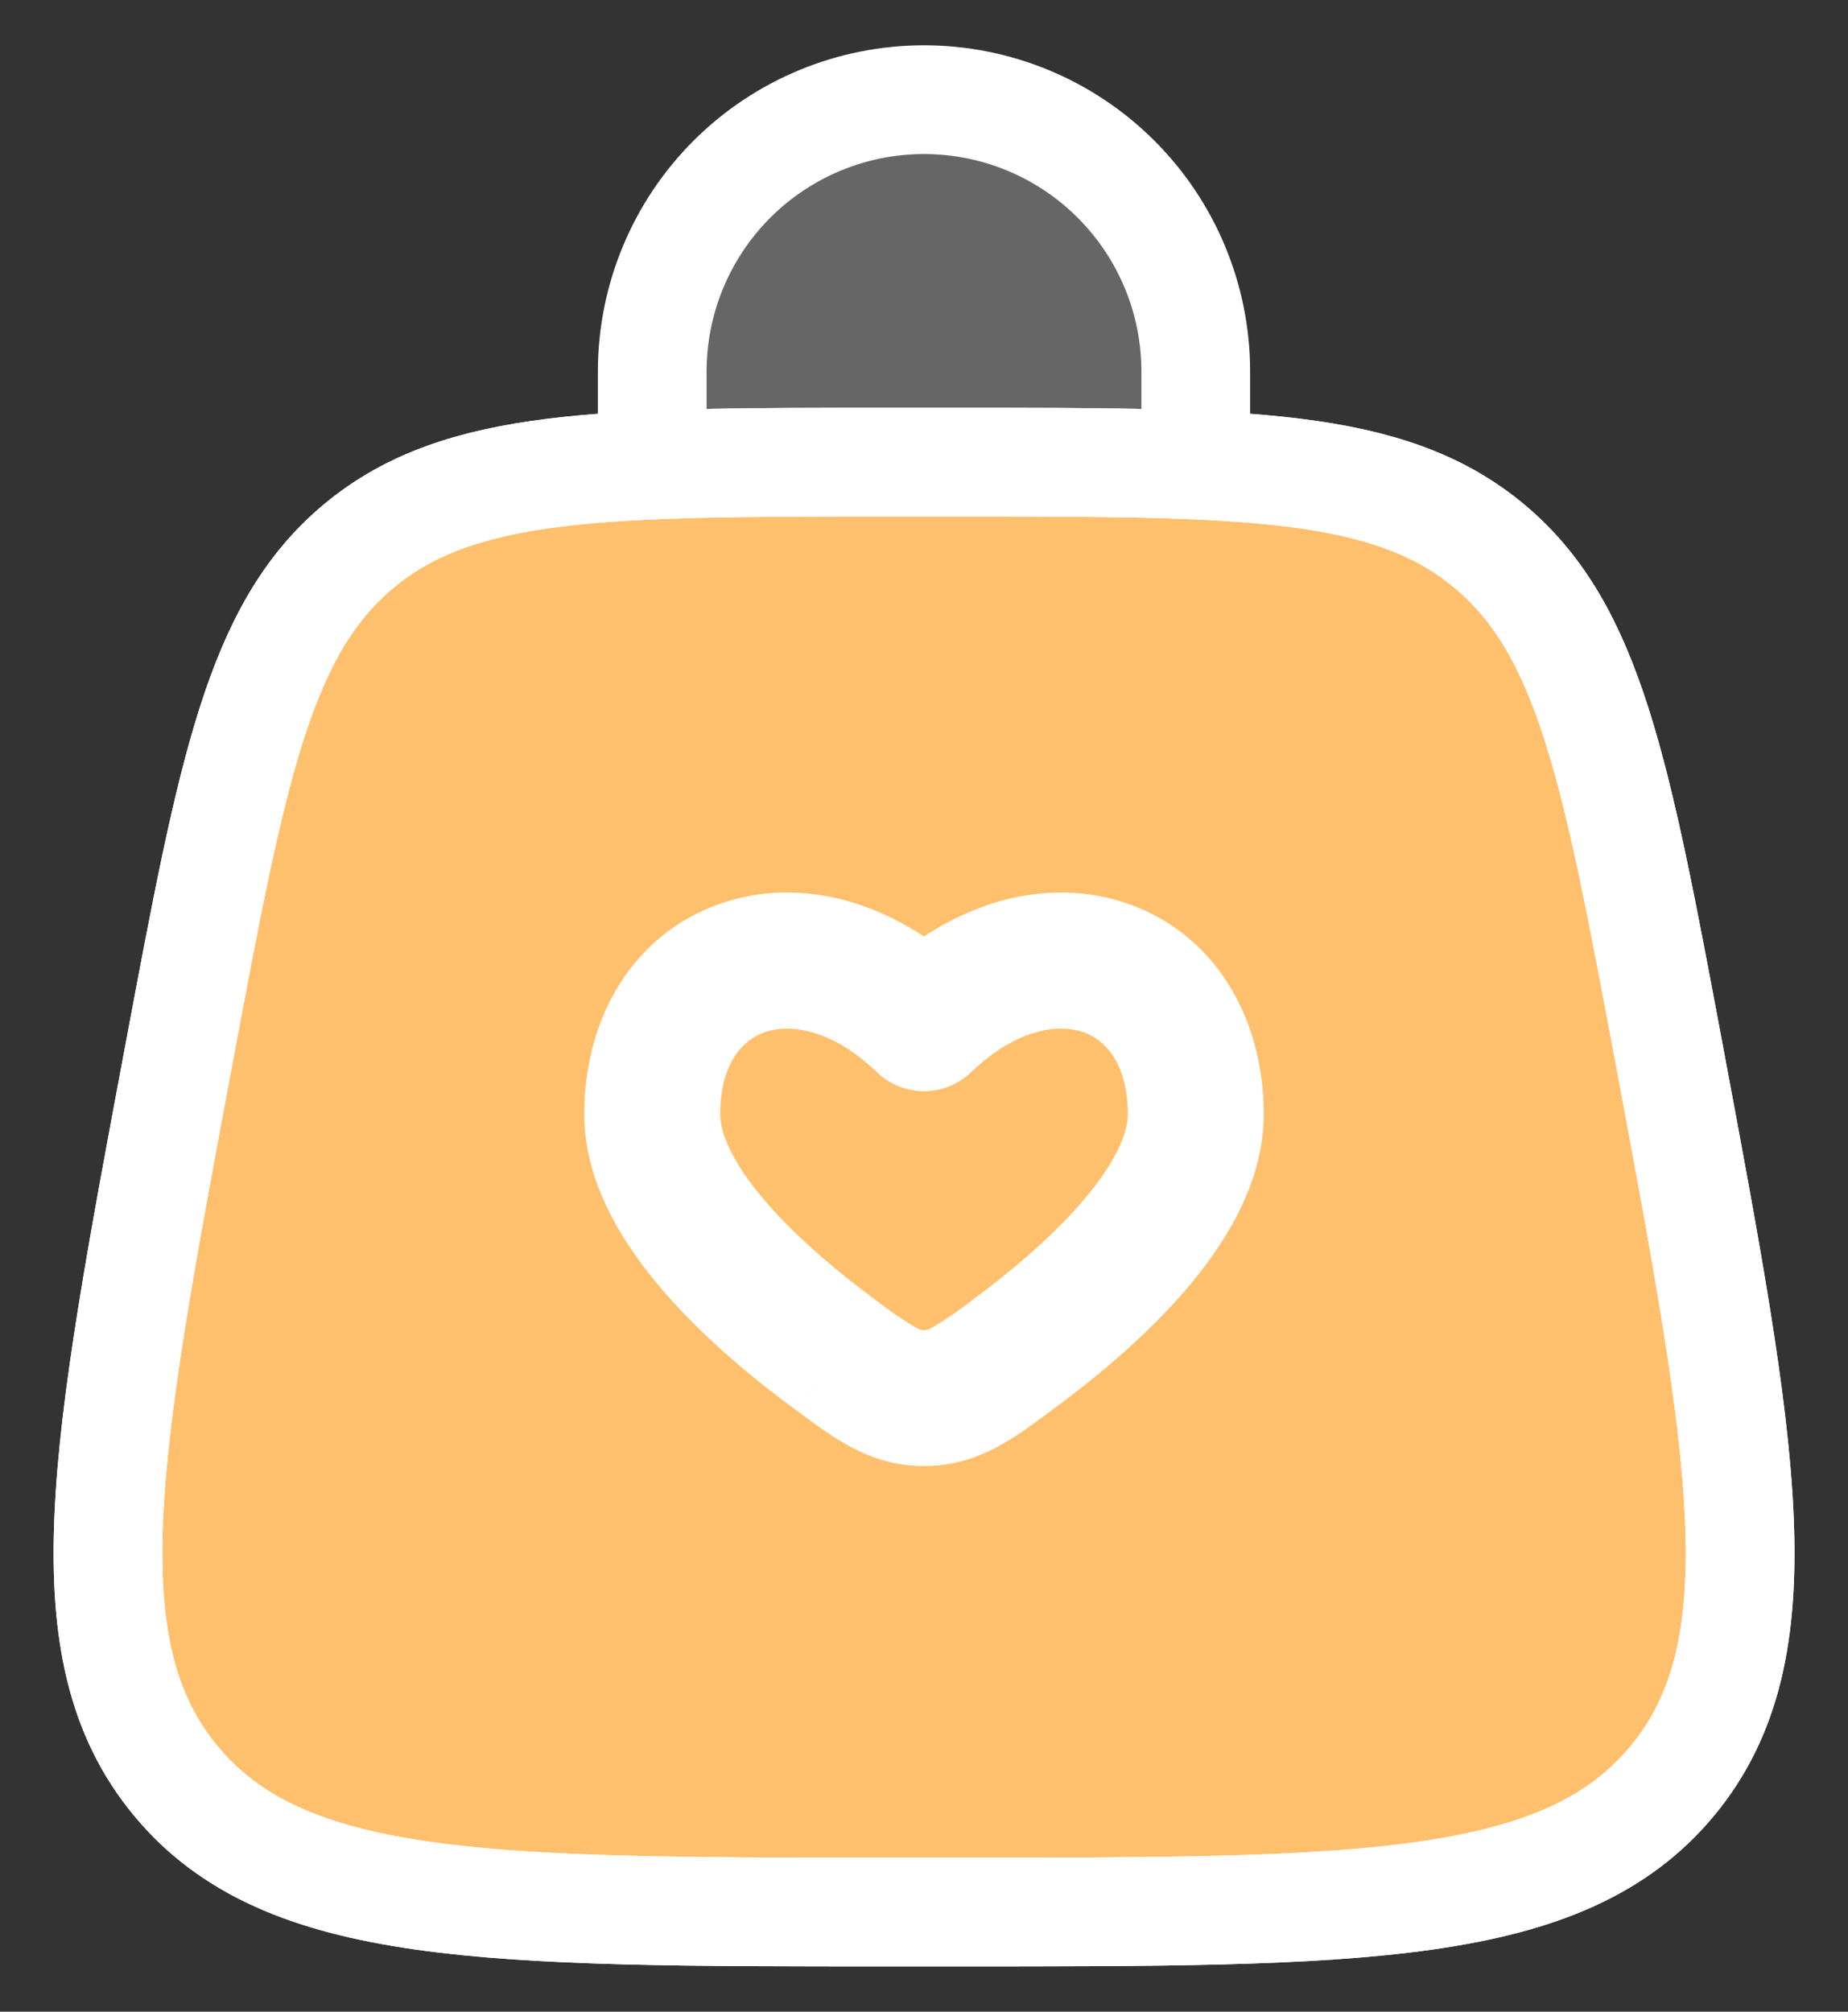 <svg width="34" height="37" viewBox="0 0 34 37" fill="none" xmlns="http://www.w3.org/2000/svg">
<rect x="0" y="0" width="34" height="37" fill="#333333" stroke="none"/>
<path d="M23.667 8.5H9.5L6.583 9.75L4.917 11.833L3.667 16.833L2.417 24.333L2 30.583L4.917 33.5L8.667 34.75H22.417L27.833 34.333L30.75 32.25L32 29.333V27.25L31.583 24.333L30.75 19.333L29.083 12.667L27.833 10.167L26.167 8.917L23.667 8.5Z" fill="#FFC06D"/>
<path d="M3.237 32.758C5.237 35.167 8.957 35.167 16.398 35.167H17.602C25.043 35.167 28.765 35.167 30.765 32.758M3.237 32.758C1.237 30.348 1.923 26.692 3.295 19.375C4.27 14.175 4.757 11.573 6.608 10.037M30.765 32.758C32.765 30.348 32.078 26.692 30.707 19.375C29.732 14.175 29.243 11.573 27.392 10.037M27.392 10.037C25.542 8.5 22.893 8.5 17.602 8.5H16.398C11.107 8.5 8.46 8.5 6.608 10.037" stroke="white" stroke-width="2"/>
<path d="M17 18.819L16.135 19.722C16.368 19.945 16.678 20.07 17 20.07C17.322 20.07 17.632 19.945 17.865 19.722L17 18.819ZM16.143 23.935C15.448 23.424 14.68 22.785 14.098 22.114C13.485 21.404 13.25 20.852 13.25 20.495H10.75C10.75 21.779 11.485 22.912 12.208 23.749C12.963 24.624 13.898 25.389 14.665 25.95L16.143 23.935ZM13.25 20.495C13.25 19.535 13.688 19.117 14.07 18.984C14.487 18.837 15.26 18.884 16.137 19.722L17.865 17.917C16.49 16.6 14.763 16.09 13.243 16.624C11.687 17.169 10.75 18.667 10.75 20.495H13.25ZM19.333 25.95C20.1 25.389 21.037 24.624 21.792 23.75C22.515 22.914 23.25 21.779 23.25 20.495H20.75C20.75 20.852 20.515 21.404 19.9 22.114C19.32 22.785 18.552 23.424 17.857 23.935L19.335 25.952L19.333 25.95ZM23.25 20.495C23.25 18.667 22.312 17.169 20.757 16.624C19.237 16.09 17.51 16.6 16.135 17.917L17.865 19.722C18.74 18.884 19.513 18.837 19.932 18.984C20.312 19.117 20.75 19.534 20.75 20.495H23.25ZM14.667 25.95C15.28 26.4 15.97 26.964 17 26.964V24.464C16.96 24.464 16.933 24.464 16.843 24.414C16.6 24.269 16.366 24.109 16.143 23.935L14.665 25.952L14.667 25.95ZM17.857 23.935C17.634 24.111 17.4 24.27 17.157 24.415C17.067 24.464 17.04 24.464 17 24.464V26.964C18.03 26.964 18.72 26.402 19.333 25.95L17.857 23.935Z" fill="white"/>
<path d="M3.237 32.758C5.237 35.167 8.957 35.167 16.398 35.167H17.602C25.043 35.167 28.765 35.167 30.765 32.758M3.237 32.758C1.237 30.348 1.923 26.692 3.295 19.375C4.27 14.175 4.757 11.573 6.608 10.037M30.765 32.758C32.765 30.348 32.078 26.692 30.707 19.375C29.732 14.175 29.243 11.573 27.392 10.037M27.392 10.037C25.542 8.5 22.893 8.5 17.602 8.5H16.398C11.107 8.5 8.46 8.5 6.608 10.037" stroke="white" stroke-width="2"/>
<path d="M12 8.5V6.833C12 5.507 12.527 4.236 13.464 3.298C14.402 2.36 15.674 1.833 17 1.833C18.326 1.833 19.598 2.36 20.535 3.298C21.473 4.236 22 5.507 22 6.833V8.5" fill="white" fill-opacity="0.25"/>
<path d="M12 8.5V6.833C12 5.507 12.527 4.236 13.464 3.298C14.402 2.36 15.674 1.833 17 1.833C18.326 1.833 19.598 2.36 20.535 3.298C21.473 4.236 22 5.507 22 6.833V8.5" stroke="white" stroke-width="2" stroke-linecap="round"/>
</svg>
